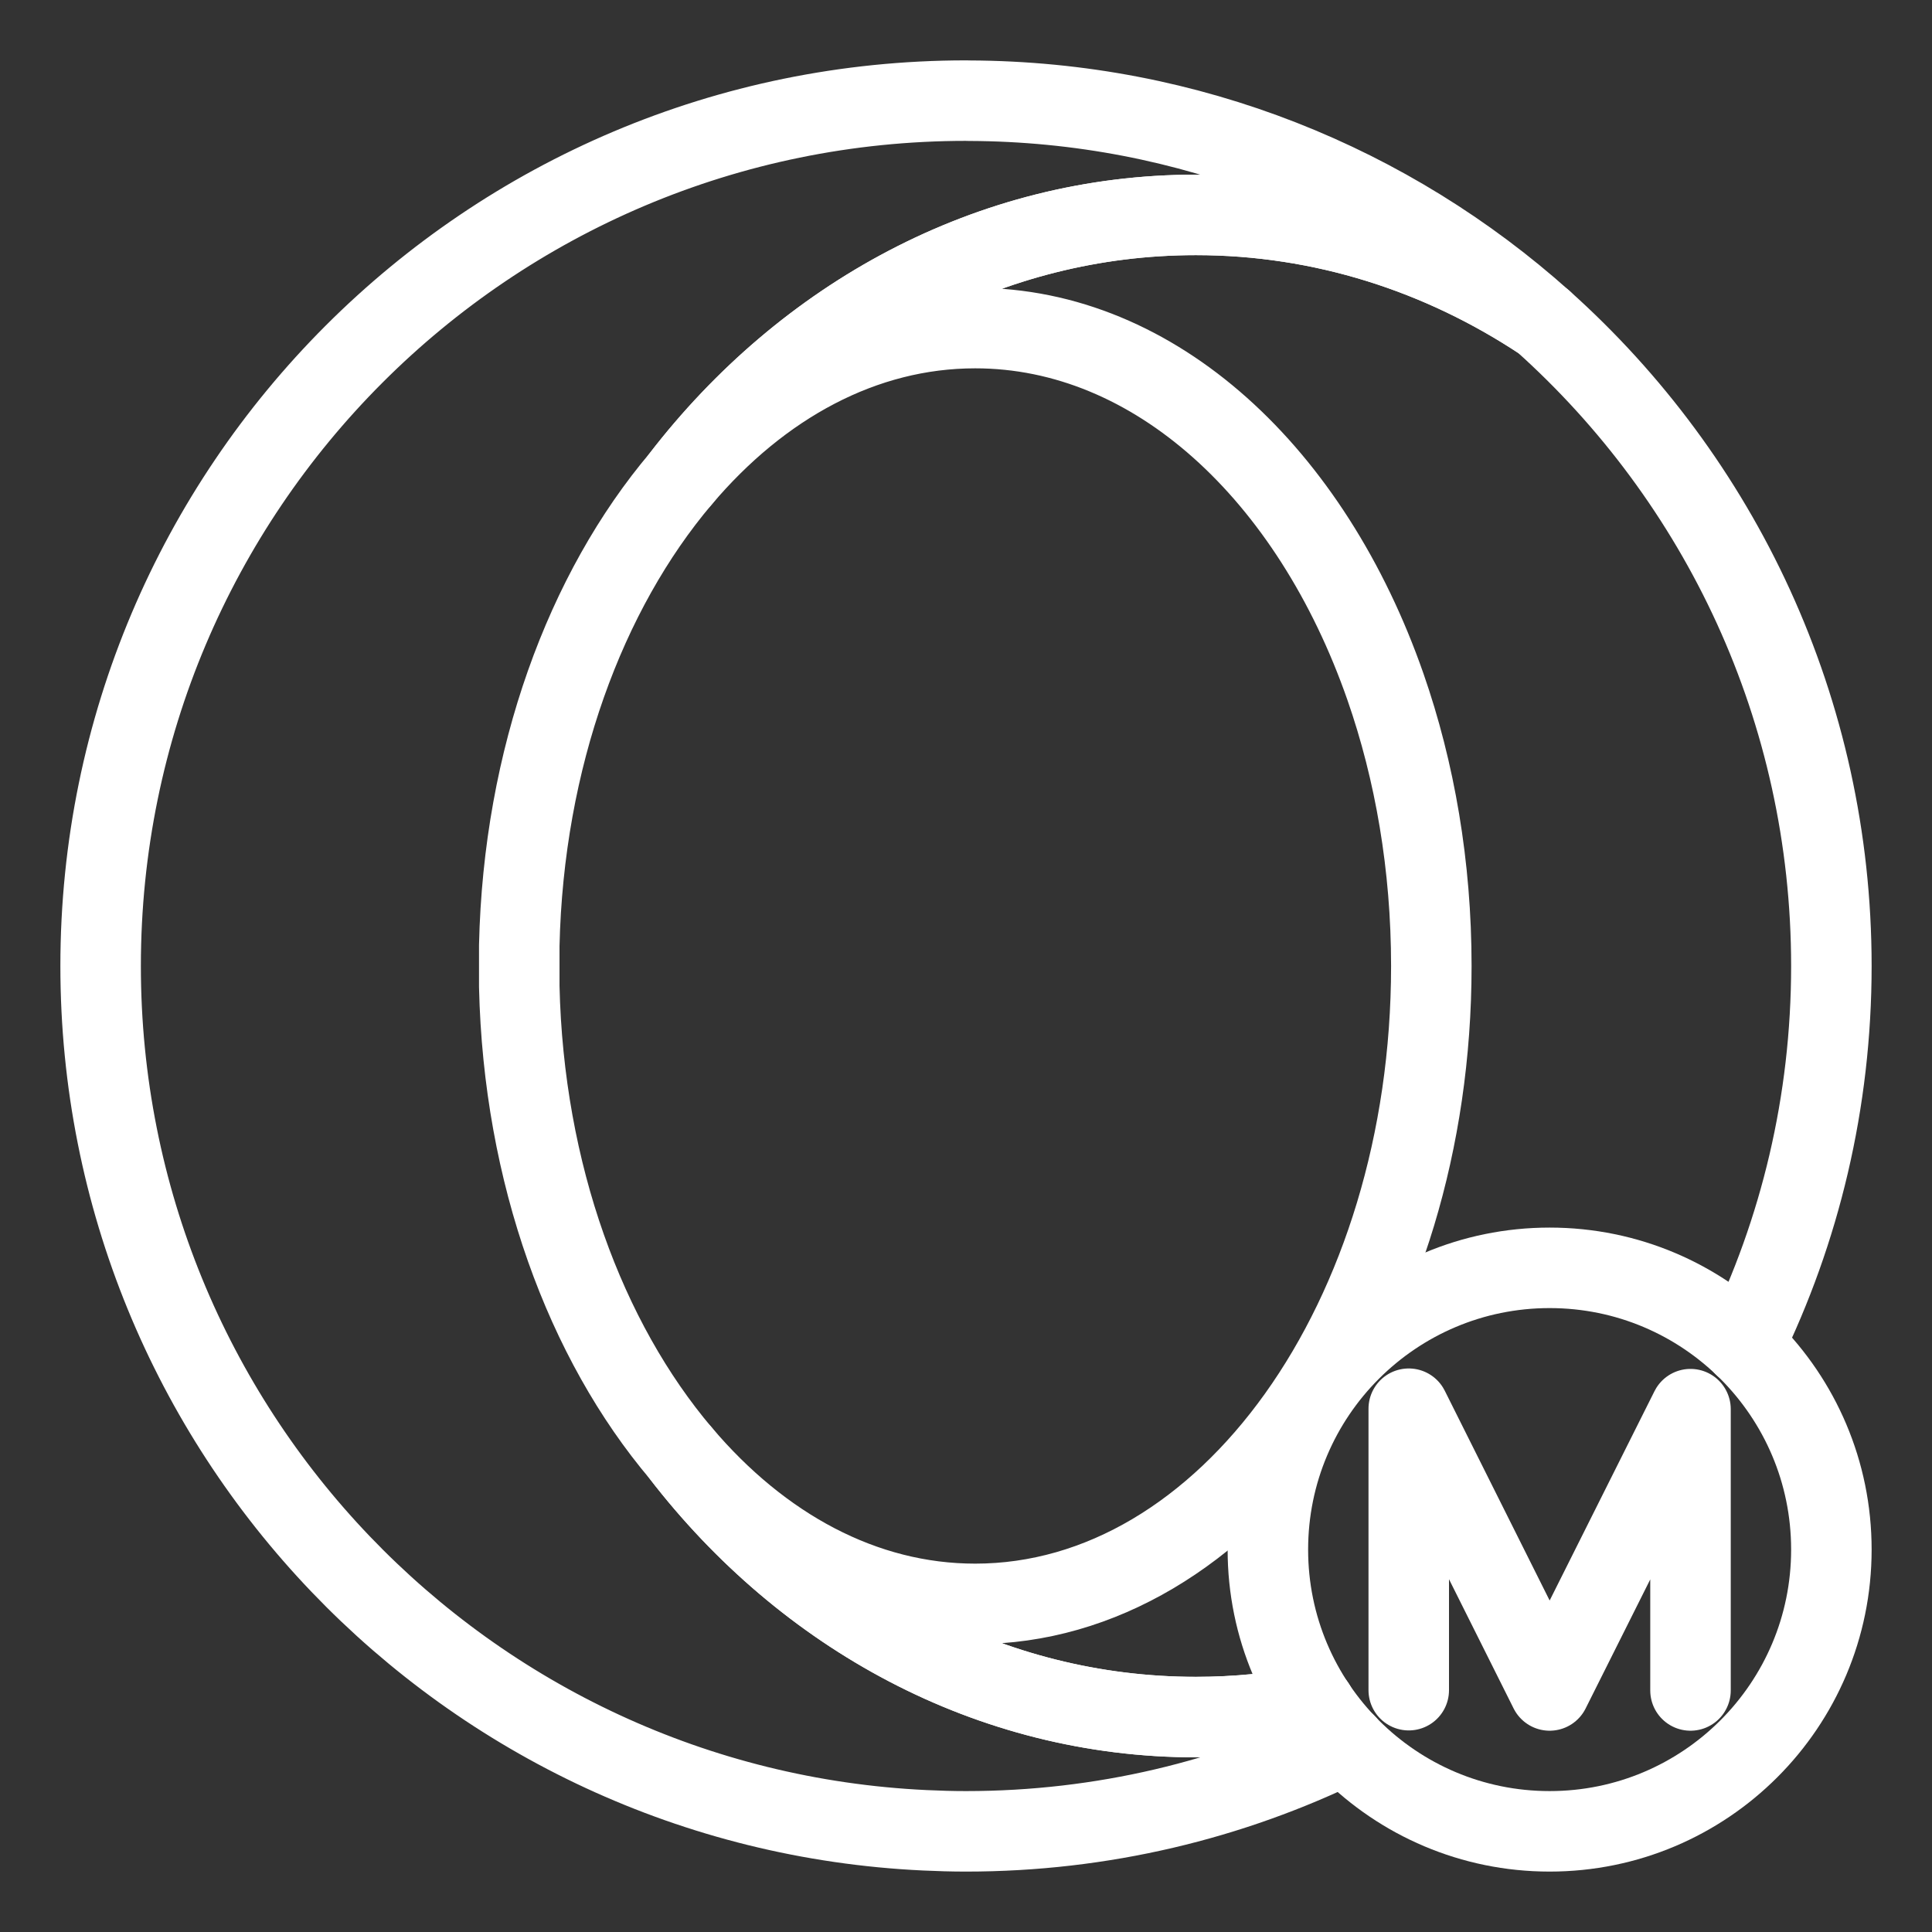 <?xml version="1.0" encoding="UTF-8"?><svg id="b" xmlns="http://www.w3.org/2000/svg" viewBox="0 0 48 48"><rect x="0" y="0" width="48" height="48" fill="#333333" stroke="none"/><defs><style>.c{stroke-width:2px;fill:none;stroke:#fff;stroke-linecap:round;stroke-linejoin:round;}</style></defs><g><path class="c" d="m32.669,42.373c-.96.189-1.948.288-2.957.288-5.12,0-9.705-2.539-12.789-6.545v-.001c-2.377-2.806-3.917-6.954-4.022-11.609v-1.013c.105-4.655,1.645-8.803,4.022-11.609,3.084-4.006,7.669-6.545,12.789-6.545,3.149,0,6.096.962,8.616,2.634-3.783-3.385-8.774-5.451-14.247-5.471l-.08-.002C12.125,2.501,2.5,12.127,2.5,24c0,11.529,9.077,20.938,20.476,21.473.34.016.681.026,1.024.026,3.384,0,6.585-.782,9.433-2.175"/><path class="c" d="m43.326,33.431c1.393-2.848,2.174-6.048,2.174-9.431,0-6.368-2.77-12.089-7.17-16.026-2.521-1.672-5.468-2.635-8.618-2.635-5.12,0-9.705,2.54-12.789,6.545,1.972-2.329,4.521-3.733,7.306-3.733,4.478,0,8.351,3.634,10.191,8.909.731,2.096,1.141,4.451,1.141,6.939,0,8.753-5.073,15.849-11.333,15.849-2.783,0-5.332-1.404-7.304-3.733,3.084,4.006,7.669,6.545,12.789,6.545,1.009,0,1.997-.099,2.957-.287"/></g><circle class="c" cx="38.5" cy="38.499" r="7"/><polyline class="c" points="35 41.992 35 34.999 38.5 41.999 42 35.01 42 41.999"/></svg>